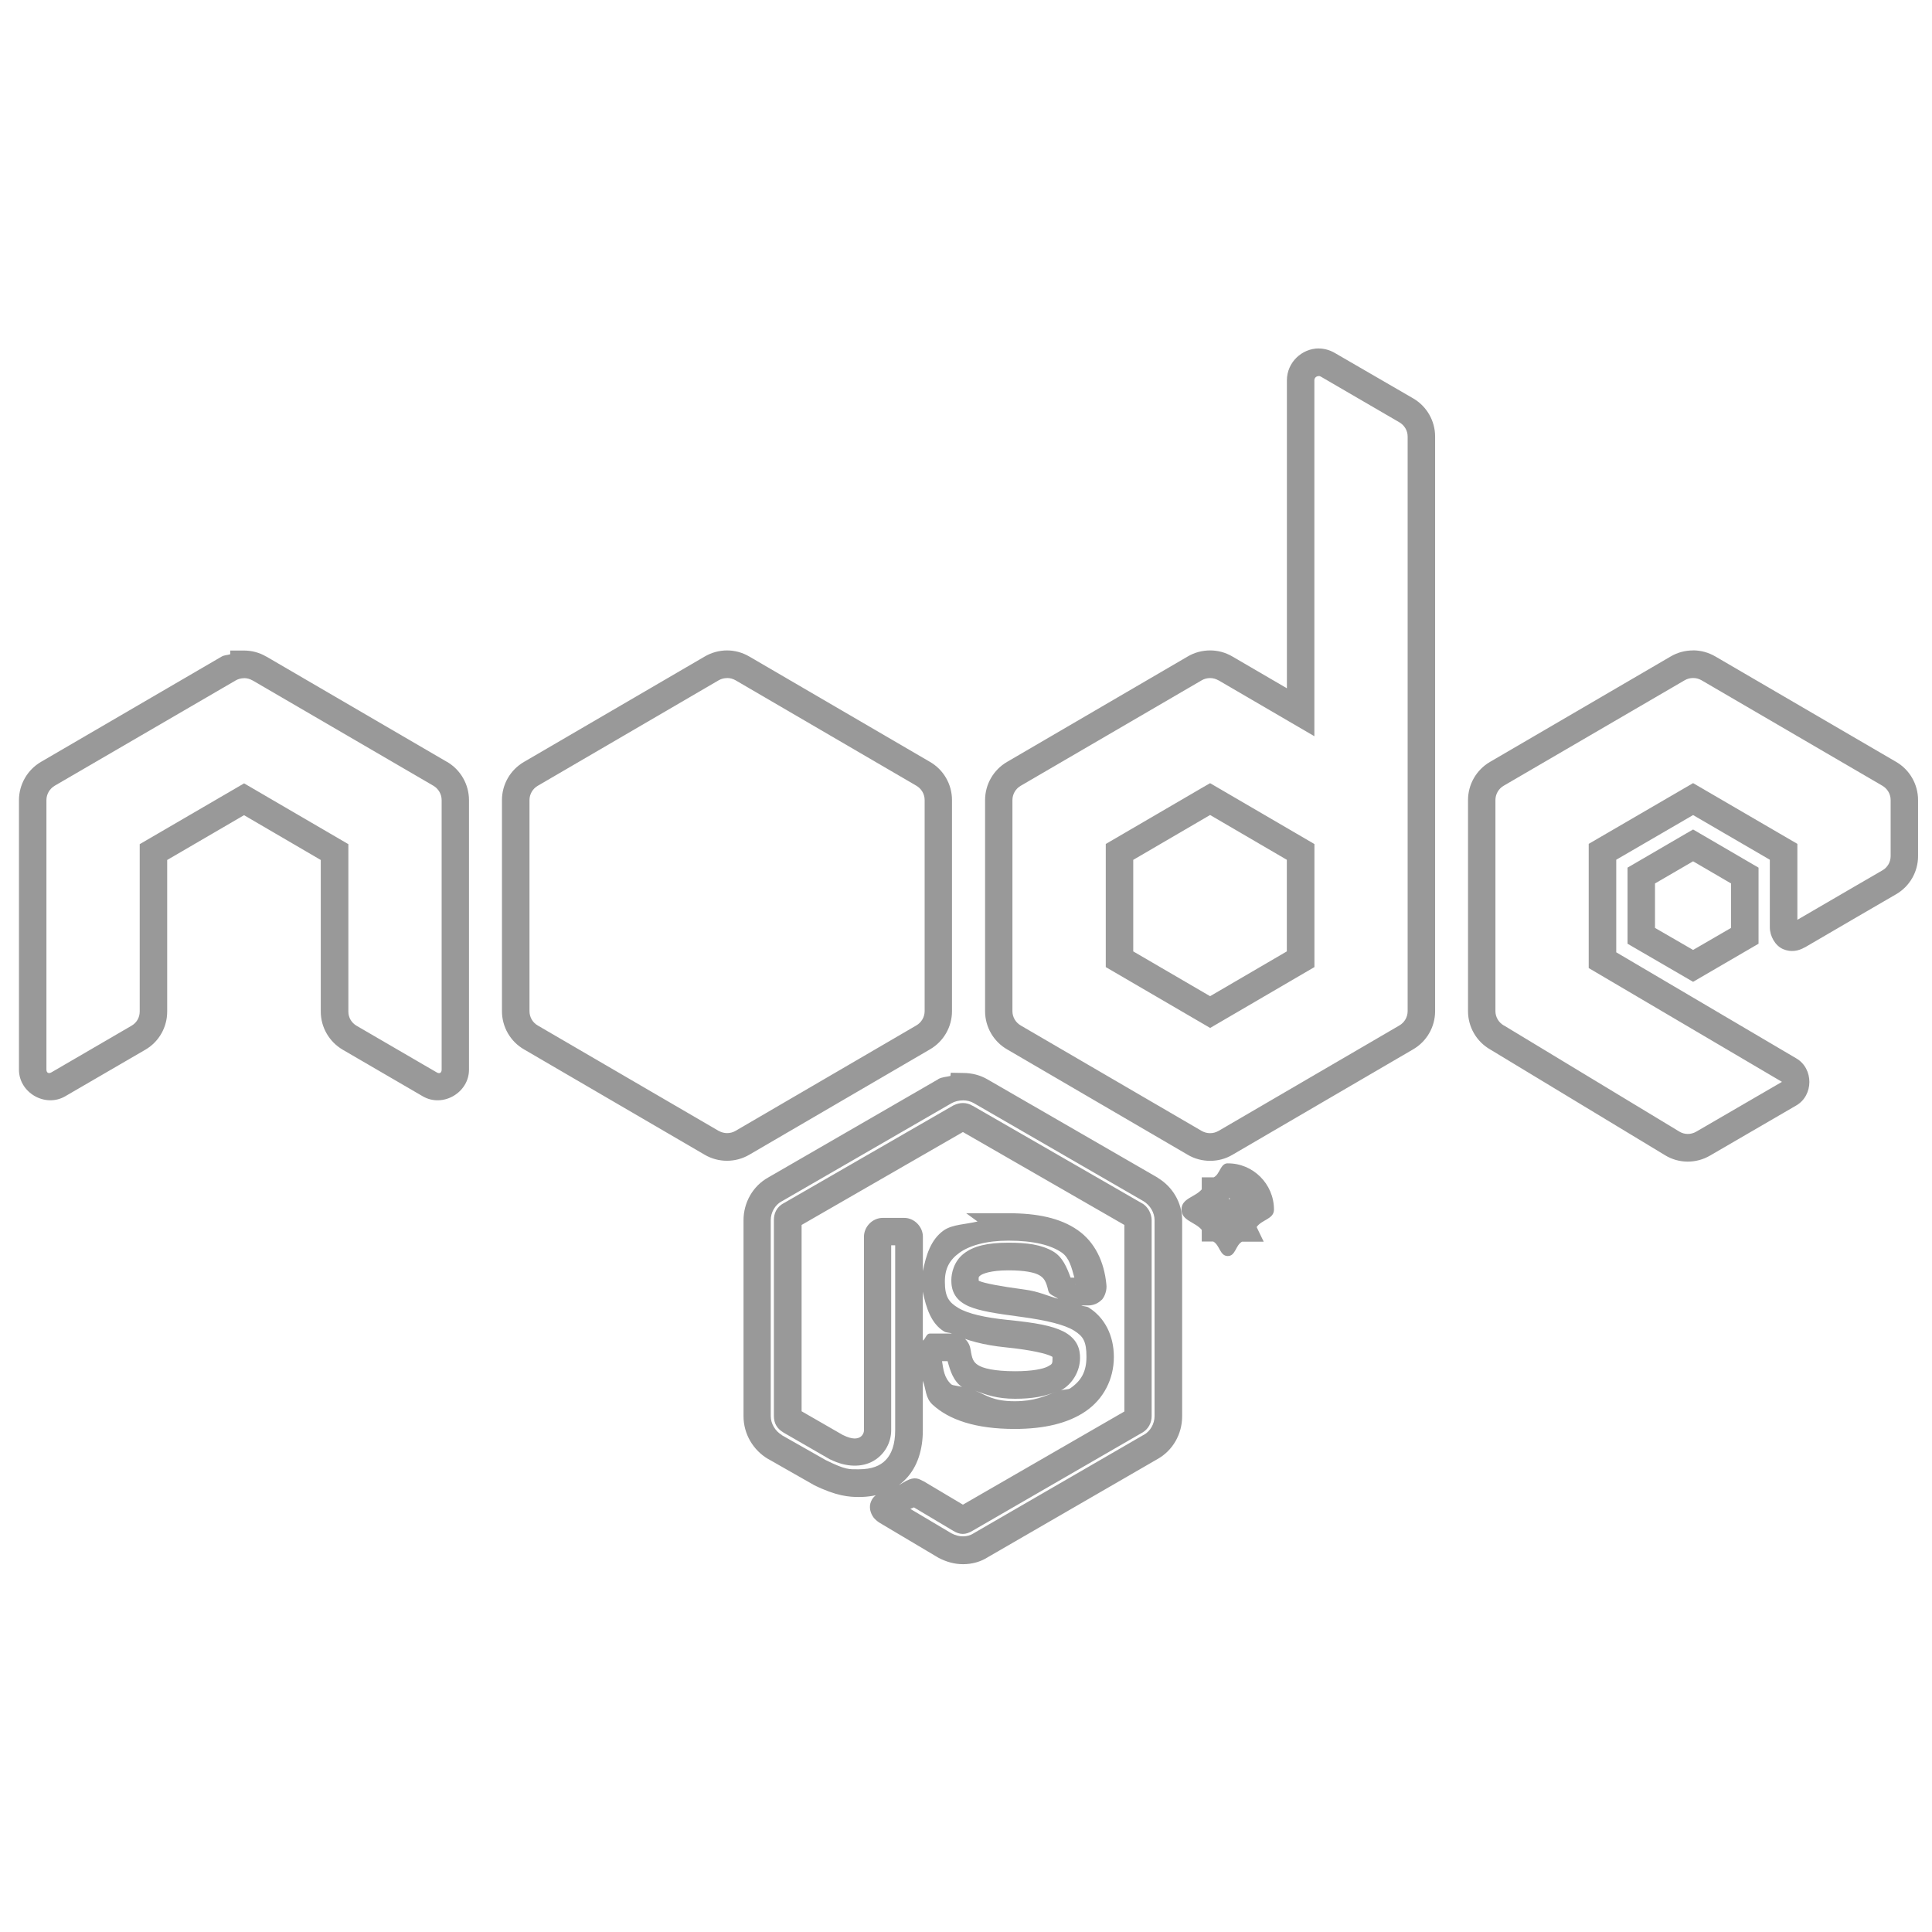 <?xml version="1.0" encoding="UTF-8" standalone="no"?>
<!-- Uploaded to: SVG Repo, www.svgrepo.com, Generator: SVG Repo Mixer Tools -->

<svg
   fill="#ffffff"
   width="800px"
   height="800px"
   viewBox="0 0 32 32"
   version="1.1"
   id="svg4"
   sodipodi:docname="node-gradient.svg"
   xmlns:inkscape="http://www.inkscape.org/namespaces/inkscape"
   xmlns:sodipodi="http://sodipodi.sourceforge.net/DTD/sodipodi-0.dtd"
   xmlns="http://www.w3.org/2000/svg"
   xmlns:svg="http://www.w3.org/2000/svg">
  <sodipodi:namedview
     id="namedview13"
     pagecolor="#505050"
     bordercolor="#eeeeee"
     borderopacity="1"
     inkscape:showpageshadow="0"
     inkscape:pageopacity="0"
     inkscape:pagecheckerboard="0"
     inkscape:deskcolor="#505050"
     showgrid="false" />
  <defs
     id="defs8">
    <meshgradient
       id="meshgradient973"
       gradientUnits="userSpaceOnUse"
       x="0.542"
       y="6">
      <meshrow
         id="meshrow975">
        <meshpatch
           id="meshpatch977">
          <stop
             path="c 10.333,0  20.667,0  31,0"
             style="stop-color:#000000;stop-opacity:1"
             id="stop979" />
          <stop
             path="c 0,6.559  0,13.118  0,19.678"
             style="stop-color:#ffffff;stop-opacity:1"
             id="stop981" />
          <stop
             path="c -10.333,0  -20.667,0  -31,0"
             style="stop-color:#000000;stop-opacity:1"
             id="stop983" />
          <stop
             path="c 0,-6.559  0,-13.118  0,-19.678"
             style="stop-color:#ffffff;stop-opacity:1"
             id="stop985" />
        </meshpatch>
      </meshrow>
    </meshgradient>
  </defs>
  <g
     id="path2">
    <path
       style="color:#000000;fill:url(#meshgradient973);stroke-width:0.456;-inkscape-stroke:none"
       d="m 21.843,6 c -0.157,0 -0.301,0.126 -0.301,0.301 v 5.496 l -1.246,-0.727 c -0.078,-0.046 -0.166,-0.068 -0.254,-0.068 -0.088,0 -0.176,0.022 -0.254,0.068 l -2.994,1.746 c -0.156,0.09 -0.252,0.257 -0.252,0.436 v 3.496 c 0,0.18 0.096,0.346 0.252,0.436 l 2.994,1.746 c 0.078,0.046 0.166,0.068 0.254,0.068 0.088,0 0.176,-0.022 0.254,-0.068 l 2.994,-1.746 c 0.156,-0.09 0.252,-0.257 0.252,-0.436 V 15 13.252 7.23 c 0,-0.178 -0.095,-0.342 -0.248,-0.432 L 21.992,6.041 C 21.943,6.013 21.893,6 21.843,6 Z m -9.801,5.002 c -0.088,0 -0.175,0.023 -0.254,0.068 l -2.994,1.746 c -0.156,0.09 -0.252,0.257 -0.252,0.436 v 3.496 c 0,0.18 0.096,0.346 0.252,0.436 l 2.994,1.746 c 0.157,0.091 0.351,0.091 0.508,0 l 2.994,-1.746 c 0.156,-0.09 0.252,-0.257 0.252,-0.436 v -3.496 c 0,-0.18 -0.096,-0.346 -0.252,-0.436 l -2.994,-1.746 c -0.079,-0.045 -0.166,-0.068 -0.254,-0.068 z m 16,0 c -0.088,0 -0.176,0.022 -0.254,0.068 l -2.994,1.746 c -0.156,0.09 -0.252,0.257 -0.252,0.436 v 3.496 c 0,0.18 0.096,0.346 0.252,0.436 l 2.904,1.756 c 0.156,0.095 0.352,0.096 0.51,0.004 l 1.428,-0.83 c 0.148,-0.085 0.149,-0.3 0,-0.387 l -3.094,-1.822 V 14.109 l 1.5,-0.873 1.5,0.873 v 1.25 c 0,0.167 0.14,0.193 0.234,0.137 0.378,-0.222 1.518,-0.883 1.518,-0.883 0.153,-0.089 0.248,-0.254 0.248,-0.432 v -0.93 c 0,-0.18 -0.096,-0.346 -0.252,-0.436 l -2.994,-1.746 c -0.079,-0.046 -0.166,-0.068 -0.254,-0.068 z m -24,0.002 c -0.088,0 -0.176,0.022 -0.254,0.068 l -2.994,1.744 c -0.156,0.091 -0.252,0.258 -0.252,0.438 v 4.463 c 0,0.218 0.236,0.353 0.424,0.244 L 2.294,17.188 c 0.153,-0.09 0.248,-0.254 0.248,-0.432 v -2.643 l 1.5,-0.875 1.5,0.875 v 2.643 c 0,0.178 0.095,0.342 0.248,0.432 l 1.328,0.773 c 0.188,0.11 0.424,-0.026 0.424,-0.244 v -4.463 c 0,-0.18 -0.096,-0.346 -0.252,-0.438 l -2.994,-1.744 c -0.078,-0.046 -0.166,-0.068 -0.254,-0.068 z m 16,2.232 1.5,0.875 V 15 15.889 l -1.5,0.875 -1.5,-0.875 v -1.777 z m 8,0.768 -0.857,0.5 V 15.502 L 28.042,16 28.9,15.502 v -0.998 z m -12.094,3.994 c -0.103,0 -0.207,0.025 -0.297,0.076 l -2.812,1.625 c -0.185,0.102 -0.297,0.303 -0.297,0.512 v 3.246 c 0,0.209 0.117,0.406 0.297,0.512 l 0.74,0.422 c 0.355,0.175 0.485,0.176 0.646,0.176 0.53,0 0.832,-0.317 0.832,-0.877 v -3.207 c 0,-0.049 -0.038,-0.084 -0.082,-0.084 h -0.355 c -0.049,0 -0.084,0.04 -0.084,0.084 v 3.207 c 0,0.243 -0.257,0.492 -0.676,0.283 l -0.77,-0.443 c -0.025,-0.015 -0.043,-0.045 -0.043,-0.074 v -3.246 c 0,-0.029 0.014,-0.063 0.043,-0.078 l 2.812,-1.621 c 0.03,-0.015 0.064,-0.015 0.088,0 l 2.814,1.621 c 0.029,0.015 0.043,0.044 0.043,0.078 v 3.246 c 0,0.034 -0.019,0.063 -0.043,0.078 l -2.814,1.627 c -0.025,0.015 -0.064,0.015 -0.088,0 l -0.719,-0.428 c -0.019,-0.01 -0.049,-0.016 -0.068,-0.006 -0.199,0.117 -0.239,0.132 -0.424,0.195 -0.049,0.015 -0.116,0.045 0.025,0.123 l 0.934,0.555 c 0.093,0.049 0.195,0.078 0.297,0.078 0.107,0 0.211,-0.029 0.293,-0.082 l 2.812,-1.627 c 0.185,-0.102 0.297,-0.303 0.297,-0.512 v -3.246 c 0,-0.209 -0.117,-0.405 -0.297,-0.512 l -2.812,-1.625 c -0.087,-0.051 -0.19,-0.076 -0.293,-0.076 z m 4.387,1.498 c -0.287,0 -0.539,0.232 -0.539,0.539 0,0.297 0.242,0.541 0.539,0.541 0.297,0 0.539,-0.244 0.539,-0.541 0,-0.307 -0.247,-0.544 -0.539,-0.539 z m -0.006,0.086 c 0.254,0 0.459,0.2 0.459,0.453 0,0.248 -0.206,0.453 -0.459,0.459 -0.249,0 -0.451,-0.206 -0.451,-0.459 0,-0.253 0.203,-0.453 0.451,-0.453 z m -0.197,0.146 v 0.607 h 0.115 V 20.094 h 0.107 c 0.044,0 0.054,0.019 0.064,0.053 0,0.005 0.018,0.162 0.023,0.191 h 0.125 c -0.014,-0.029 -0.024,-0.112 -0.029,-0.162 -0.014,-0.078 -0.019,-0.132 -0.102,-0.137 0.044,-0.015 0.117,-0.038 0.117,-0.15 0,-0.161 -0.14,-0.16 -0.213,-0.16 z m 0.115,0.098 h 0.098 c 0.03,0 0.088,-9.69e-4 0.088,0.082 0,0.034 -0.015,0.089 -0.094,0.088 h -0.092 z m -3.545,0.496 c -0.803,0 -1.279,0.342 -1.279,0.906 0,0.618 0.477,0.783 1.246,0.861 0.92,0.092 0.992,0.224 0.992,0.404 0,0.316 -0.254,0.447 -0.848,0.447 -0.745,0 -0.909,-0.185 -0.963,-0.555 -0.005,-0.039 -0.04,-0.068 -0.084,-0.068 h -0.365 c -0.044,0 -0.082,0.035 -0.082,0.084 0,0.472 0.257,1.037 1.488,1.037 0.903,-0.001 1.414,-0.351 1.414,-0.965 0,-0.608 -0.409,-0.77 -1.275,-0.887 -0.876,-0.117 -0.963,-0.176 -0.963,-0.381 0,-0.17 0.072,-0.393 0.719,-0.393 0.579,0 0.795,0.127 0.883,0.516 0.01,0.039 0.037,0.062 0.076,0.062 h 0.365 c 0.024,0 0.045,-0.009 0.059,-0.023 0.015,-0.019 0.025,-0.038 0.02,-0.062 -0.058,-0.672 -0.501,-0.984 -1.402,-0.984 z"
       id="path948" />
    <path
       style="fill:#999999;color:#000000;"
       d="m 21.844,5.771 c -0.279,0 -0.529,0.229 -0.529,0.529 v 5.1 l -0.904,-0.527 c -0.114,-0.067 -0.241,-0.1 -0.367,-0.1 -0.127,0 -0.256,0.032 -0.371,0.1 l -2.992,1.746 c -0.226,0.131 -0.365,0.372 -0.365,0.633 v 3.496 c 0,0.261 0.139,0.503 0.365,0.633 l 2.992,1.746 c 0.115,0.068 0.244,0.1 0.371,0.1 0.127,0 0.254,-0.032 0.369,-0.1 l 2.992,-1.746 c 0.226,-0.131 0.365,-0.372 0.365,-0.633 V 15 13.252 7.23 c 0,-0.259 -0.138,-0.499 -0.359,-0.629 L 22.105,5.844 c -0.08,-0.046 -0.172,-0.072 -0.262,-0.072 z m 0,0.457 c 0.01,0 0.017,8.972e-4 0.033,0.01 l 1.303,0.758 c 0.084,0.05 0.135,0.138 0.135,0.234 V 13.252 15 16.748 c 0,0.098 -0.053,0.189 -0.139,0.238 l -2.994,1.746 h -0.002 c -0.041,0.024 -0.087,0.037 -0.137,0.037 -0.049,0 -0.097,-0.013 -0.139,-0.037 l -2.996,-1.746 c -0.086,-0.05 -0.139,-0.139 -0.139,-0.238 v -3.496 c 0,-0.098 0.053,-0.189 0.139,-0.238 l 2.996,-1.746 c 0.041,-0.024 0.089,-0.037 0.139,-0.037 0.049,0 0.095,0.013 0.137,0.037 h 0.002 l 1.588,0.926 V 6.301 c 0,-0.05 0.039,-0.072 0.074,-0.072 z m -9.801,4.545 c -0.127,0 -0.256,0.034 -0.369,0.1 L 8.68,12.619 C 8.453,12.75 8.314,12.991 8.314,13.252 v 3.496 c 0,0.261 0.139,0.503 0.365,0.633 l 2.994,1.746 c 0.227,0.132 0.509,0.132 0.736,0 l 2.994,-1.746 c 0.226,-0.131 0.365,-0.372 0.365,-0.633 v -3.496 c 0,-0.261 -0.139,-0.503 -0.365,-0.633 l -2.994,-1.746 c -0.114,-0.066 -0.24,-0.1 -0.367,-0.1 z m 16,0 c -0.127,0 -0.256,0.032 -0.371,0.1 l -2.992,1.746 c -0.226,0.131 -0.365,0.372 -0.365,0.633 v 3.496 c 0,0.261 0.139,0.503 0.365,0.633 l 2.9,1.754 c 0.228,0.139 0.513,0.139 0.742,0.006 L 29.75,18.311 c 0.291,-0.167 0.292,-0.612 0.002,-0.781 L 26.77,15.773 V 14.24 L 28.043,13.5 l 1.271,0.74 v 1.119 c 0,0.147 0.089,0.305 0.219,0.361 0.129,0.056 0.256,0.032 0.359,-0.029 v 0.002 c 0.376,-0.221 1.516,-0.883 1.516,-0.883 0.223,-0.13 0.361,-0.37 0.361,-0.629 v -0.93 c 0,-0.261 -0.139,-0.503 -0.365,-0.633 l -2.994,-1.746 c -0.114,-0.066 -0.241,-0.1 -0.367,-0.1 z m -24.229,0.002 v 0.061 c -0.047,0.016 -0.098,0.013 -0.143,0.039 l -2.992,1.744 c -0.225,0.131 -0.365,0.374 -0.365,0.635 v 4.463 c -1e-8,0.382 0.435,0.633 0.766,0.441 l 1.33,-0.773 c 0.222,-0.13 0.359,-0.37 0.359,-0.629 v -2.512 l 1.273,-0.742 1.271,0.742 v 2.512 c 0,0.259 0.14,0.499 0.361,0.629 l 1.328,0.773 c 0.331,0.193 0.766,-0.059 0.766,-0.441 v -4.463 c 0,-0.261 -0.138,-0.503 -0.363,-0.635 h -0.002 L 4.412,10.875 h -0.002 C 4.296,10.808 4.169,10.775 4.043,10.775 Z m 8.229,0.455 c 0.048,0 0.095,0.012 0.139,0.037 l 2.994,1.746 c 0.086,0.05 0.139,0.139 0.139,0.238 v 3.496 c 0,0.098 -0.053,0.189 -0.139,0.238 l -2.994,1.746 c -0.086,0.05 -0.191,0.049 -0.277,0 h -0.002 L 8.908,16.986 C 8.822,16.937 8.77,16.847 8.77,16.748 v -3.496 c 0,-0.098 0.053,-0.189 0.139,-0.238 l 2.994,-1.746 c 0.043,-0.025 0.092,-0.037 0.141,-0.037 z m 16,0 c 0.049,0 0.095,0.012 0.139,0.037 l 2.994,1.746 c 0.086,0.05 0.139,0.139 0.139,0.238 v 0.93 c 0,0.097 -0.052,0.186 -0.135,0.234 0,0 -0.966,0.56 -1.41,0.82 v -1.258 l -1.727,-1.006 -1.729,1.006 v 2.057 l 3.201,1.885 -1.422,0.826 c -0.087,0.05 -0.193,0.049 -0.277,-0.002 l -2.906,-1.758 h -0.002 c -0.086,-0.05 -0.139,-0.139 -0.139,-0.238 v -3.496 c 0,-0.098 0.053,-0.189 0.139,-0.238 l 2.996,-1.746 c 0.041,-0.024 0.089,-0.037 0.139,-0.037 z m -24,0.002 c 0.049,0 0.095,0.013 0.137,0.037 h 0.002 l 2.994,1.744 c 0.087,0.051 0.139,0.141 0.139,0.24 v 4.463 c 0,0.054 -0.035,0.073 -0.08,0.047 L 5.906,16.99 C 5.822,16.941 5.77,16.853 5.77,16.756 V 13.982 L 4.043,12.975 2.314,13.982 v 2.773 c 0,0.097 -0.05,0.185 -0.135,0.234 l -1.328,0.773 c -0.046,0.026 -0.082,0.007 -0.082,-0.047 v -4.463 c 0,-0.099 0.054,-0.19 0.141,-0.24 L 3.904,11.27 c 0.041,-0.024 0.089,-0.037 0.139,-0.037 z m 16,1.74 -0.115,0.066 -1.613,0.941 v 2.039 l 1.729,1.008 1.727,-1.008 V 15 13.98 Z m 0,0.527 1.271,0.742 V 15 15.758 L 20.043,16.5 18.77,15.758 v -1.516 z m 8,0.24 -0.115,0.066 -0.971,0.566 v 1.26 l 1.086,0.631 1.084,-0.631 v -1.26 z m 0,0.527 0.629,0.367 v 0.736 l -0.629,0.365 -0.631,-0.365 v -0.736 z m -12.295,3.502 -0.006,0.053 c -0.068,0.017 -0.14,0.017 -0.203,0.053 v 0.002 L 12.729,19.5 c -0.262,0.144 -0.414,0.421 -0.414,0.711 v 3.246 c 0,0.294 0.159,0.562 0.408,0.709 h 0.002 l 0.748,0.426 0.006,0.004 c 0.375,0.185 0.586,0.199 0.748,0.199 0.31,0 0.589,-0.1 0.779,-0.301 0.191,-0.201 0.279,-0.484 0.279,-0.805 v -0.818 c 0.056,0.136 0.037,0.28 0.162,0.395 0.274,0.251 0.711,0.402 1.361,0.402 0.481,-5.33e-4 0.879,-0.091 1.174,-0.293 0.295,-0.202 0.467,-0.53 0.467,-0.9 0,-0.355 -0.152,-0.654 -0.42,-0.82 -0.03,-0.019 -0.087,-0.017 -0.119,-0.033 h 0.117 c 0.084,0 0.162,-0.035 0.219,-0.092 l 0.01,-0.008 0.008,-0.012 c 0.031,-0.039 0.074,-0.138 0.061,-0.236 -0.036,-0.375 -0.189,-0.699 -0.473,-0.898 -0.288,-0.202 -0.672,-0.281 -1.148,-0.281 h -0.701 l 0.188,0.137 c -0.19,0.047 -0.418,0.047 -0.561,0.148 -0.216,0.154 -0.292,0.414 -0.344,0.674 v -0.57 c 0,-0.167 -0.144,-0.312 -0.309,-0.312 h -0.355 c -0.173,0 -0.312,0.148 -0.312,0.312 v 3.207 c 0,0.041 -0.024,0.089 -0.066,0.113 -0.042,0.024 -0.119,0.045 -0.277,-0.033 h -0.002 l -0.688,-0.396 v -3.086 l 2.672,-1.539 2.674,1.539 v 3.09 l -2.674,1.543 -0.65,-0.387 -0.006,-0.002 c -0.075,-0.04 -0.141,-0.079 -0.281,-0.006 l -0.004,0.002 -0.004,0.002 c -0.195,0.115 -0.199,0.115 -0.383,0.178 -0.018,0.006 -0.041,0.013 -0.074,0.031 -0.037,0.021 -0.103,0.06 -0.131,0.162 -0.027,0.102 0.025,0.203 0.066,0.248 0.04,0.043 0.076,0.067 0.121,0.092 l 0.004,0.002 c 8.09e-4,4.5e-4 0.001,0.002 0.002,0.002 l 0.934,0.555 0.004,0.002 c 0.121,0.064 0.259,0.105 0.404,0.105 0.148,0 0.292,-0.039 0.416,-0.119 l 2.799,-1.619 c 0.262,-0.144 0.414,-0.421 0.414,-0.711 v -3.246 c 0,-0.294 -0.16,-0.56 -0.408,-0.707 v -0.002 l -2.814,-1.625 c -0.126,-0.074 -0.266,-0.107 -0.406,-0.107 z m 0.201,0.457 c 0.066,0 0.129,0.017 0.178,0.045 l 2.812,1.625 c 0.111,0.067 0.184,0.191 0.184,0.314 v 3.246 c 0,0.128 -0.071,0.253 -0.18,0.312 h -0.002 l -2.818,1.631 -0.006,0.004 c -0.04,0.026 -0.102,0.045 -0.168,0.045 -0.059,0 -0.126,-0.016 -0.191,-0.051 l -0.68,-0.404 c 0.018,-0.009 0.039,-0.014 0.059,-0.025 l 0.646,0.385 c 0.118,0.074 0.212,0.071 0.326,0.002 l 2.814,-1.627 0.004,-0.002 c 0.091,-0.057 0.148,-0.153 0.148,-0.271 v -3.246 c 0,-0.096 -0.057,-0.225 -0.166,-0.281 l -2.797,-1.611 c -6.6e-4,-4.13e-4 -0.001,4.07e-4 -0.002,0 -0.105,-0.065 -0.22,-0.055 -0.311,-0.01 l -0.006,0.002 -2.809,1.619 c -0.128,0.066 -0.166,0.179 -0.166,0.281 v 3.246 c -1e-6,0.123 0.055,0.21 0.154,0.27 l 0.002,0.002 0.775,0.447 0.008,0.002 c 0.259,0.129 0.519,0.132 0.709,0.023 0.19,-0.109 0.295,-0.308 0.295,-0.51 v -3.062 h 0.066 v 3.062 c 0,0.239 -0.061,0.394 -0.154,0.492 -0.093,0.098 -0.23,0.156 -0.449,0.156 -0.16,0 -0.212,0.013 -0.547,-0.152 l -0.729,-0.414 h 0.004 c -0.111,-0.065 -0.186,-0.19 -0.186,-0.314 v -3.246 c 0,-0.128 0.071,-0.253 0.18,-0.312 h 0.002 l 2.812,-1.625 c 0.052,-0.03 0.12,-0.047 0.186,-0.047 z m 4.385,1.043 C 20.211,19.27 20.209,19.446 20.104,19.5 h -0.199 v 0.199 c -0.111,0.132 -0.336,0.147 -0.336,0.336 0,0.184 0.226,0.203 0.336,0.336 v 0.193 h 0.191 c 0.109,0.06 0.108,0.24 0.24,0.24 0.13,0 0.128,-0.18 0.236,-0.238 h 0.359 l -0.117,-0.242 c 0.083,-0.123 0.287,-0.131 0.287,-0.289 0,-0.428 -0.351,-0.771 -0.768,-0.766 z m 0.025,0.57 c 0.004,7.08e-4 0.004,0.005 0.008,0.006 l 0.002,0.025 c -0.003,-1.32e-4 -0.007,-0.004 -0.01,-0.004 z m -3.656,0.711 c 0.424,0 0.711,0.077 0.885,0.199 0.125,0.088 0.162,0.252 0.207,0.414 h -0.062 c -0.063,-0.171 -0.133,-0.342 -0.289,-0.434 -0.198,-0.115 -0.434,-0.145 -0.74,-0.145 -0.35,0 -0.58,0.055 -0.742,0.182 -0.162,0.126 -0.205,0.322 -0.205,0.439 0,0.067 0.007,0.159 0.061,0.248 0.054,0.089 0.141,0.147 0.232,0.186 0.183,0.077 0.425,0.115 0.867,0.174 0.424,0.057 0.719,0.131 0.873,0.227 0.154,0.096 0.205,0.181 0.205,0.434 0,0.244 -0.084,0.396 -0.27,0.523 -0.032,0.022 -0.117,0.016 -0.156,0.035 0.195,-0.105 0.32,-0.322 0.32,-0.539 0,-0.06 -0.006,-0.147 -0.053,-0.234 -0.047,-0.087 -0.128,-0.157 -0.223,-0.205 -0.189,-0.095 -0.452,-0.144 -0.922,-0.191 -0.373,-0.038 -0.657,-0.102 -0.816,-0.197 -0.16,-0.095 -0.225,-0.187 -0.225,-0.438 0,-0.218 0.078,-0.36 0.244,-0.479 0.166,-0.118 0.439,-0.199 0.809,-0.199 z m 0,0.492 c 0.273,0 0.433,0.035 0.51,0.08 0.077,0.045 0.114,0.097 0.15,0.258 v 0.002 l 0.002,0.004 c 0.016,0.062 0.101,0.082 0.162,0.127 -0.18,-0.048 -0.32,-0.121 -0.551,-0.152 -0.434,-0.058 -0.672,-0.107 -0.752,-0.141 -0.04,-0.017 -0.028,-0.018 -0.018,-0.002 0.01,0.017 0.004,0.023 0.004,-0.012 0,-0.053 -0.006,-0.053 0.029,-0.08 0.035,-0.027 0.166,-0.084 0.463,-0.084 z m 1.1,0.227 c 4.1e-4,0.001 0.004,0.003 0.004,0.004 l 0.002,0.006 c -8.92e-4,-0.004 -0.005,-0.006 -0.006,-0.01 z m -2.518,0.127 c 0.054,0.269 0.139,0.531 0.355,0.66 0.034,0.02 0.091,0.016 0.127,0.033 0.252,0.119 0.533,0.191 0.879,0.227 0.45,0.045 0.685,0.108 0.762,0.146 0.038,0.019 0.032,0.023 0.027,0.014 -0.005,-0.009 -0.002,-0.012 -0.002,0.018 0,0.097 -0.003,0.1 -0.08,0.141 -0.078,0.041 -0.259,0.078 -0.539,0.078 -0.354,0 -0.539,-0.052 -0.615,-0.102 -0.076,-0.05 -0.1,-0.1 -0.123,-0.258 v 0.004 c -0.02,-0.158 -0.163,-0.268 -0.309,-0.268 h -0.365 c -0.062,0 -0.067,0.083 -0.117,0.117 z m 0.318,1.15 h 0.092 c 0.044,0.16 0.093,0.326 0.242,0.432 -0.037,-0.024 -0.154,-0.023 -0.182,-0.049 -0.118,-0.108 -0.13,-0.247 -0.152,-0.383 z m 0.551,0.488 c 0.182,0.071 0.362,0.135 0.66,0.135 0.284,0 0.493,-0.038 0.68,-0.119 -0.185,0.077 -0.37,0.16 -0.686,0.16 -0.361,0 -0.473,-0.101 -0.654,-0.176 z"
       id="path950" />
  </g>
  <script
     id="mesh_polyfill"
     type="text/javascript">
!function(){const t=&quot;http://www.w3.org/2000/svg&quot;,e=&quot;http://www.w3.org/1999/xlink&quot;,s=&quot;http://www.w3.org/1999/xhtml&quot;,r=2;if(document.createElementNS(t,&quot;meshgradient&quot;).x)return;const n=(t,e,s,r)=&gt;{let n=new x(.5*(e.x+s.x),.5*(e.y+s.y)),o=new x(.5*(t.x+e.x),.5*(t.y+e.y)),i=new x(.5*(s.x+r.x),.5*(s.y+r.y)),a=new x(.5*(n.x+o.x),.5*(n.y+o.y)),h=new x(.5*(n.x+i.x),.5*(n.y+i.y)),l=new x(.5*(a.x+h.x),.5*(a.y+h.y));return[[t,o,a,l],[l,h,i,r]]},o=t=&gt;{let e=t[0].distSquared(t[1]),s=t[2].distSquared(t[3]),r=.25*t[0].distSquared(t[2]),n=.25*t[1].distSquared(t[3]),o=e&gt;s?e:s,i=r&gt;n?r:n;return 18*(o&gt;i?o:i)},i=(t,e)=&gt;Math.sqrt(t.distSquared(e)),a=(t,e)=&gt;t.scale(2/3).add(e.scale(1/3)),h=t=&gt;{let e,s,r,n,o,i,a,h=new g;return t.match(/(\w+\(\s*[^)]+\))+/g).forEach(t=&gt;{let l=t.match(/[\w.-]+/g),d=l.shift();switch(d){case&quot;translate&quot;:2===l.length?e=new g(1,0,0,1,l[0],l[1]):(console.error(&quot;mesh.js: translate does not have 2 arguments!&quot;),e=new g(1,0,0,1,0,0)),h=h.append(e);break;case&quot;scale&quot;:1===l.length?s=new g(l[0],0,0,l[0],0,0):2===l.length?s=new g(l[0],0,0,l[1],0,0):(console.error(&quot;mesh.js: scale does not have 1 or 2 arguments!&quot;),s=new g(1,0,0,1,0,0)),h=h.append(s);break;case&quot;rotate&quot;:if(3===l.length&amp;&amp;(e=new g(1,0,0,1,l[1],l[2]),h=h.append(e)),l[0]){r=l[0]*Math.PI/180;let t=Math.cos(r),e=Math.sin(r);Math.abs(t)&lt;1e-16&amp;&amp;(t=0),Math.abs(e)&lt;1e-16&amp;&amp;(e=0),a=new g(t,e,-e,t,0,0),h=h.append(a)}else console.error(&quot;math.js: No argument to rotate transform!&quot;);3===l.length&amp;&amp;(e=new g(1,0,0,1,-l[1],-l[2]),h=h.append(e));break;case&quot;skewX&quot;:l[0]?(r=l[0]*Math.PI/180,n=Math.tan(r),o=new g(1,0,n,1,0,0),h=h.append(o)):console.error(&quot;math.js: No argument to skewX transform!&quot;);break;case&quot;skewY&quot;:l[0]?(r=l[0]*Math.PI/180,n=Math.tan(r),i=new g(1,n,0,1,0,0),h=h.append(i)):console.error(&quot;math.js: No argument to skewY transform!&quot;);break;case&quot;matrix&quot;:6===l.length?h=h.append(new g(...l)):console.error(&quot;math.js: Incorrect number of arguments for matrix!&quot;);break;default:console.error(&quot;mesh.js: Unhandled transform type: &quot;+d)}}),h},l=t=&gt;{let e=[],s=t.split(/[ ,]+/);for(let t=0,r=s.length-1;t&lt;r;t+=2)e.push(new x(parseFloat(s[t]),parseFloat(s[t+1])));return e},d=(t,e)=&gt;{for(let s in e)t.setAttribute(s,e[s])},c=(t,e,s,r,n)=&gt;{let o,i,a=[0,0,0,0];for(let h=0;h&lt;3;++h)e[h]&lt;t[h]&amp;&amp;e[h]&lt;s[h]||t[h]&lt;e[h]&amp;&amp;s[h]&lt;e[h]?a[h]=0:(a[h]=.5*((e[h]-t[h])/r+(s[h]-e[h])/n),o=Math.abs(3*(e[h]-t[h])/r),i=Math.abs(3*(s[h]-e[h])/n),a[h]&gt;o?a[h]=o:a[h]&gt;i&amp;&amp;(a[h]=i));return a},u=[[1,0,0,0,0,0,0,0,0,0,0,0,0,0,0,0],[0,0,0,0,1,0,0,0,0,0,0,0,0,0,0,0],[-3,3,0,0,-2,-1,0,0,0,0,0,0,0,0,0,0],[2,-2,0,0,1,1,0,0,0,0,0,0,0,0,0,0],[0,0,0,0,0,0,0,0,1,0,0,0,0,0,0,0],[0,0,0,0,0,0,0,0,0,0,0,0,1,0,0,0],[0,0,0,0,0,0,0,0,-3,3,0,0,-2,-1,0,0],[0,0,0,0,0,0,0,0,2,-2,0,0,1,1,0,0],[-3,0,3,0,0,0,0,0,-2,0,-1,0,0,0,0,0],[0,0,0,0,-3,0,3,0,0,0,0,0,-2,0,-1,0],[9,-9,-9,9,6,3,-6,-3,6,-6,3,-3,4,2,2,1],[-6,6,6,-6,-3,-3,3,3,-4,4,-2,2,-2,-2,-1,-1],[2,0,-2,0,0,0,0,0,1,0,1,0,0,0,0,0],[0,0,0,0,2,0,-2,0,0,0,0,0,1,0,1,0],[-6,6,6,-6,-4,-2,4,2,-3,3,-3,3,-2,-1,-2,-1],[4,-4,-4,4,2,2,-2,-2,2,-2,2,-2,1,1,1,1]],f=t=&gt;{let e=[];for(let s=0;s&lt;16;++s){e[s]=0;for(let r=0;r&lt;16;++r)e[s]+=u[s][r]*t[r]}return e},p=(t,e,s)=&gt;{const r=e*e,n=s*s,o=e*e*e,i=s*s*s;return t[0]+t[1]*e+t[2]*r+t[3]*o+t[4]*s+t[5]*s*e+t[6]*s*r+t[7]*s*o+t[8]*n+t[9]*n*e+t[10]*n*r+t[11]*n*o+t[12]*i+t[13]*i*e+t[14]*i*r+t[15]*i*o},y=t=&gt;{let e=[],s=[],r=[];for(let s=0;s&lt;4;++s)e[s]=[],e[s][0]=n(t[0][s],t[1][s],t[2][s],t[3][s]),e[s][1]=[],e[s][1].push(...n(...e[s][0][0])),e[s][1].push(...n(...e[s][0][1])),e[s][2]=[],e[s][2].push(...n(...e[s][1][0])),e[s][2].push(...n(...e[s][1][1])),e[s][2].push(...n(...e[s][1][2])),e[s][2].push(...n(...e[s][1][3]));for(let t=0;t&lt;8;++t){s[t]=[];for(let r=0;r&lt;4;++r)s[t][r]=[],s[t][r][0]=n(e[0][2][t][r],e[1][2][t][r],e[2][2][t][r],e[3][2][t][r]),s[t][r][1]=[],s[t][r][1].push(...n(...s[t][r][0][0])),s[t][r][1].push(...n(...s[t][r][0][1])),s[t][r][2]=[],s[t][r][2].push(...n(...s[t][r][1][0])),s[t][r][2].push(...n(...s[t][r][1][1])),s[t][r][2].push(...n(...s[t][r][1][2])),s[t][r][2].push(...n(...s[t][r][1][3]))}for(let t=0;t&lt;8;++t){r[t]=[];for(let e=0;e&lt;8;++e)r[t][e]=[],r[t][e][0]=s[t][0][2][e],r[t][e][1]=s[t][1][2][e],r[t][e][2]=s[t][2][2][e],r[t][e][3]=s[t][3][2][e]}return r};class x{constructor(t,e){this.x=t||0,this.y=e||0}toString(){return`(x=${this.x}, y=${this.y})`}clone(){return new x(this.x,this.y)}add(t){return new x(this.x+t.x,this.y+t.y)}scale(t){return void 0===t.x?new x(this.x*t,this.y*t):new x(this.x*t.x,this.y*t.y)}distSquared(t){let e=this.x-t.x,s=this.y-t.y;return e*e+s*s}transform(t){let e=this.x*t.a+this.y*t.c+t.e,s=this.x*t.b+this.y*t.d+t.f;return new x(e,s)}}class g{constructor(t,e,s,r,n,o){void 0===t?(this.a=1,this.b=0,this.c=0,this.d=1,this.e=0,this.f=0):(this.a=t,this.b=e,this.c=s,this.d=r,this.e=n,this.f=o)}toString(){return`affine: ${this.a} ${this.c} ${this.e} \n       ${this.b} ${this.d} ${this.f}`}append(t){t instanceof g||console.error(&quot;mesh.js: argument to Affine.append is not affine!&quot;);let e=this.a*t.a+this.c*t.b,s=this.b*t.a+this.d*t.b,r=this.a*t.c+this.c*t.d,n=this.b*t.c+this.d*t.d,o=this.a*t.e+this.c*t.f+this.e,i=this.b*t.e+this.d*t.f+this.f;return new g(e,s,r,n,o,i)}}class w{constructor(t,e){this.nodes=t,this.colors=e}paintCurve(t,e){if(o(this.nodes)&gt;r){const s=n(...this.nodes);let r=[[],[]],o=[[],[]];for(let t=0;t&lt;4;++t)r[0][t]=this.colors[0][t],r[1][t]=(this.colors[0][t]+this.colors[1][t])/2,o[0][t]=r[1][t],o[1][t]=this.colors[1][t];let i=new w(s[0],r),a=new w(s[1],o);i.paintCurve(t,e),a.paintCurve(t,e)}else{let s=Math.round(this.nodes[0].x);if(s&gt;=0&amp;&amp;s&lt;e){let r=4*(~~this.nodes[0].y*e+s);t[r]=Math.round(this.colors[0][0]),t[r+1]=Math.round(this.colors[0][1]),t[r+2]=Math.round(this.colors[0][2]),t[r+3]=Math.round(this.colors[0][3])}}}}class m{constructor(t,e){this.nodes=t,this.colors=e}split(){let t=[[],[],[],[]],e=[[],[],[],[]],s=[[[],[]],[[],[]]],r=[[[],[]],[[],[]]];for(let s=0;s&lt;4;++s){const r=n(this.nodes[0][s],this.nodes[1][s],this.nodes[2][s],this.nodes[3][s]);t[0][s]=r[0][0],t[1][s]=r[0][1],t[2][s]=r[0][2],t[3][s]=r[0][3],e[0][s]=r[1][0],e[1][s]=r[1][1],e[2][s]=r[1][2],e[3][s]=r[1][3]}for(let t=0;t&lt;4;++t)s[0][0][t]=this.colors[0][0][t],s[0][1][t]=this.colors[0][1][t],s[1][0][t]=(this.colors[0][0][t]+this.colors[1][0][t])/2,s[1][1][t]=(this.colors[0][1][t]+this.colors[1][1][t])/2,r[0][0][t]=s[1][0][t],r[0][1][t]=s[1][1][t],r[1][0][t]=this.colors[1][0][t],r[1][1][t]=this.colors[1][1][t];return[new m(t,s),new m(e,r)]}paint(t,e){let s,n=!1;for(let t=0;t&lt;4;++t)if((s=o([this.nodes[0][t],this.nodes[1][t],this.nodes[2][t],this.nodes[3][t]]))&gt;r){n=!0;break}if(n){let s=this.split();s[0].paint(t,e),s[1].paint(t,e)}else{new w([...this.nodes[0]],[...this.colors[0]]).paintCurve(t,e)}}}class b{constructor(t){this.readMesh(t),this.type=t.getAttribute(&quot;type&quot;)||&quot;bilinear&quot;}readMesh(t){let e=[[]],s=[[]],r=Number(t.getAttribute(&quot;x&quot;)),n=Number(t.getAttribute(&quot;y&quot;));e[0][0]=new x(r,n);let o=t.children;for(let t=0,r=o.length;t&lt;r;++t){e[3*t+1]=[],e[3*t+2]=[],e[3*t+3]=[],s[t+1]=[];let r=o[t].children;for(let n=0,o=r.length;n&lt;o;++n){let o=r[n].children;for(let r=0,i=o.length;r&lt;i;++r){let i=r;0!==t&amp;&amp;++i;let h,d=o[r].getAttribute(&quot;path&quot;),c=&quot;l&quot;;null!=d&amp;&amp;(c=(h=d.match(/\s*([lLcC])\s*(.*)/))[1]);let u=l(h[2]);switch(c){case&quot;l&quot;:0===i?(e[3*t][3*n+3]=u[0].add(e[3*t][3*n]),e[3*t][3*n+1]=a(e[3*t][3*n],e[3*t][3*n+3]),e[3*t][3*n+2]=a(e[3*t][3*n+3],e[3*t][3*n])):1===i?(e[3*t+3][3*n+3]=u[0].add(e[3*t][3*n+3]),e[3*t+1][3*n+3]=a(e[3*t][3*n+3],e[3*t+3][3*n+3]),e[3*t+2][3*n+3]=a(e[3*t+3][3*n+3],e[3*t][3*n+3])):2===i?(0===n&amp;&amp;(e[3*t+3][3*n+0]=u[0].add(e[3*t+3][3*n+3])),e[3*t+3][3*n+1]=a(e[3*t+3][3*n],e[3*t+3][3*n+3]),e[3*t+3][3*n+2]=a(e[3*t+3][3*n+3],e[3*t+3][3*n])):(e[3*t+1][3*n]=a(e[3*t][3*n],e[3*t+3][3*n]),e[3*t+2][3*n]=a(e[3*t+3][3*n],e[3*t][3*n]));break;case&quot;L&quot;:0===i?(e[3*t][3*n+3]=u[0],e[3*t][3*n+1]=a(e[3*t][3*n],e[3*t][3*n+3]),e[3*t][3*n+2]=a(e[3*t][3*n+3],e[3*t][3*n])):1===i?(e[3*t+3][3*n+3]=u[0],e[3*t+1][3*n+3]=a(e[3*t][3*n+3],e[3*t+3][3*n+3]),e[3*t+2][3*n+3]=a(e[3*t+3][3*n+3],e[3*t][3*n+3])):2===i?(0===n&amp;&amp;(e[3*t+3][3*n+0]=u[0]),e[3*t+3][3*n+1]=a(e[3*t+3][3*n],e[3*t+3][3*n+3]),e[3*t+3][3*n+2]=a(e[3*t+3][3*n+3],e[3*t+3][3*n])):(e[3*t+1][3*n]=a(e[3*t][3*n],e[3*t+3][3*n]),e[3*t+2][3*n]=a(e[3*t+3][3*n],e[3*t][3*n]));break;case&quot;c&quot;:0===i?(e[3*t][3*n+1]=u[0].add(e[3*t][3*n]),e[3*t][3*n+2]=u[1].add(e[3*t][3*n]),e[3*t][3*n+3]=u[2].add(e[3*t][3*n])):1===i?(e[3*t+1][3*n+3]=u[0].add(e[3*t][3*n+3]),e[3*t+2][3*n+3]=u[1].add(e[3*t][3*n+3]),e[3*t+3][3*n+3]=u[2].add(e[3*t][3*n+3])):2===i?(e[3*t+3][3*n+2]=u[0].add(e[3*t+3][3*n+3]),e[3*t+3][3*n+1]=u[1].add(e[3*t+3][3*n+3]),0===n&amp;&amp;(e[3*t+3][3*n+0]=u[2].add(e[3*t+3][3*n+3]))):(e[3*t+2][3*n]=u[0].add(e[3*t+3][3*n]),e[3*t+1][3*n]=u[1].add(e[3*t+3][3*n]));break;case&quot;C&quot;:0===i?(e[3*t][3*n+1]=u[0],e[3*t][3*n+2]=u[1],e[3*t][3*n+3]=u[2]):1===i?(e[3*t+1][3*n+3]=u[0],e[3*t+2][3*n+3]=u[1],e[3*t+3][3*n+3]=u[2]):2===i?(e[3*t+3][3*n+2]=u[0],e[3*t+3][3*n+1]=u[1],0===n&amp;&amp;(e[3*t+3][3*n+0]=u[2])):(e[3*t+2][3*n]=u[0],e[3*t+1][3*n]=u[1]);break;default:console.error(&quot;mesh.js: &quot;+c+&quot; invalid path type.&quot;)}if(0===t&amp;&amp;0===n||r&gt;0){let e=window.getComputedStyle(o[r]).stopColor.match(/^rgb\s*\(\s*(\d+)\s*,\s*(\d+)\s*,\s*(\d+)\s*\)$/i),a=window.getComputedStyle(o[r]).stopOpacity,h=255;a&amp;&amp;(h=Math.floor(255*a)),e&amp;&amp;(0===i?(s[t][n]=[],s[t][n][0]=Math.floor(e[1]),s[t][n][1]=Math.floor(e[2]),s[t][n][2]=Math.floor(e[3]),s[t][n][3]=h):1===i?(s[t][n+1]=[],s[t][n+1][0]=Math.floor(e[1]),s[t][n+1][1]=Math.floor(e[2]),s[t][n+1][2]=Math.floor(e[3]),s[t][n+1][3]=h):2===i?(s[t+1][n+1]=[],s[t+1][n+1][0]=Math.floor(e[1]),s[t+1][n+1][1]=Math.floor(e[2]),s[t+1][n+1][2]=Math.floor(e[3]),s[t+1][n+1][3]=h):3===i&amp;&amp;(s[t+1][n]=[],s[t+1][n][0]=Math.floor(e[1]),s[t+1][n][1]=Math.floor(e[2]),s[t+1][n][2]=Math.floor(e[3]),s[t+1][n][3]=h))}}e[3*t+1][3*n+1]=new x,e[3*t+1][3*n+2]=new x,e[3*t+2][3*n+1]=new x,e[3*t+2][3*n+2]=new x,e[3*t+1][3*n+1].x=(-4*e[3*t][3*n].x+6*(e[3*t][3*n+1].x+e[3*t+1][3*n].x)+-2*(e[3*t][3*n+3].x+e[3*t+3][3*n].x)+3*(e[3*t+3][3*n+1].x+e[3*t+1][3*n+3].x)+-1*e[3*t+3][3*n+3].x)/9,e[3*t+1][3*n+2].x=(-4*e[3*t][3*n+3].x+6*(e[3*t][3*n+2].x+e[3*t+1][3*n+3].x)+-2*(e[3*t][3*n].x+e[3*t+3][3*n+3].x)+3*(e[3*t+3][3*n+2].x+e[3*t+1][3*n].x)+-1*e[3*t+3][3*n].x)/9,e[3*t+2][3*n+1].x=(-4*e[3*t+3][3*n].x+6*(e[3*t+3][3*n+1].x+e[3*t+2][3*n].x)+-2*(e[3*t+3][3*n+3].x+e[3*t][3*n].x)+3*(e[3*t][3*n+1].x+e[3*t+2][3*n+3].x)+-1*e[3*t][3*n+3].x)/9,e[3*t+2][3*n+2].x=(-4*e[3*t+3][3*n+3].x+6*(e[3*t+3][3*n+2].x+e[3*t+2][3*n+3].x)+-2*(e[3*t+3][3*n].x+e[3*t][3*n+3].x)+3*(e[3*t][3*n+2].x+e[3*t+2][3*n].x)+-1*e[3*t][3*n].x)/9,e[3*t+1][3*n+1].y=(-4*e[3*t][3*n].y+6*(e[3*t][3*n+1].y+e[3*t+1][3*n].y)+-2*(e[3*t][3*n+3].y+e[3*t+3][3*n].y)+3*(e[3*t+3][3*n+1].y+e[3*t+1][3*n+3].y)+-1*e[3*t+3][3*n+3].y)/9,e[3*t+1][3*n+2].y=(-4*e[3*t][3*n+3].y+6*(e[3*t][3*n+2].y+e[3*t+1][3*n+3].y)+-2*(e[3*t][3*n].y+e[3*t+3][3*n+3].y)+3*(e[3*t+3][3*n+2].y+e[3*t+1][3*n].y)+-1*e[3*t+3][3*n].y)/9,e[3*t+2][3*n+1].y=(-4*e[3*t+3][3*n].y+6*(e[3*t+3][3*n+1].y+e[3*t+2][3*n].y)+-2*(e[3*t+3][3*n+3].y+e[3*t][3*n].y)+3*(e[3*t][3*n+1].y+e[3*t+2][3*n+3].y)+-1*e[3*t][3*n+3].y)/9,e[3*t+2][3*n+2].y=(-4*e[3*t+3][3*n+3].y+6*(e[3*t+3][3*n+2].y+e[3*t+2][3*n+3].y)+-2*(e[3*t+3][3*n].y+e[3*t][3*n+3].y)+3*(e[3*t][3*n+2].y+e[3*t+2][3*n].y)+-1*e[3*t][3*n].y)/9}}this.nodes=e,this.colors=s}paintMesh(t,e){let s=(this.nodes.length-1)/3,r=(this.nodes[0].length-1)/3;if(&quot;bilinear&quot;===this.type||s&lt;2||r&lt;2){let n;for(let o=0;o&lt;s;++o)for(let s=0;s&lt;r;++s){let r=[];for(let t=3*o,e=3*o+4;t&lt;e;++t)r.push(this.nodes[t].slice(3*s,3*s+4));let i=[];i.push(this.colors[o].slice(s,s+2)),i.push(this.colors[o+1].slice(s,s+2)),(n=new m(r,i)).paint(t,e)}}else{let n,o,a,h,l,d,u;const x=s,g=r;s++,r++;let w=new Array(s);for(let t=0;t&lt;s;++t){w[t]=new Array(r);for(let e=0;e&lt;r;++e)w[t][e]=[],w[t][e][0]=this.nodes[3*t][3*e],w[t][e][1]=this.colors[t][e]}for(let t=0;t&lt;s;++t)for(let e=0;e&lt;r;++e)0!==t&amp;&amp;t!==x&amp;&amp;(n=i(w[t-1][e][0],w[t][e][0]),o=i(w[t+1][e][0],w[t][e][0]),w[t][e][2]=c(w[t-1][e][1],w[t][e][1],w[t+1][e][1],n,o)),0!==e&amp;&amp;e!==g&amp;&amp;(n=i(w[t][e-1][0],w[t][e][0]),o=i(w[t][e+1][0],w[t][e][0]),w[t][e][3]=c(w[t][e-1][1],w[t][e][1],w[t][e+1][1],n,o));for(let t=0;t&lt;r;++t){w[0][t][2]=[],w[x][t][2]=[];for(let e=0;e&lt;4;++e)n=i(w[1][t][0],w[0][t][0]),o=i(w[x][t][0],w[x-1][t][0]),w[0][t][2][e]=n&gt;0?2*(w[1][t][1][e]-w[0][t][1][e])/n-w[1][t][2][e]:0,w[x][t][2][e]=o&gt;0?2*(w[x][t][1][e]-w[x-1][t][1][e])/o-w[x-1][t][2][e]:0}for(let t=0;t&lt;s;++t){w[t][0][3]=[],w[t][g][3]=[];for(let e=0;e&lt;4;++e)n=i(w[t][1][0],w[t][0][0]),o=i(w[t][g][0],w[t][g-1][0]),w[t][0][3][e]=n&gt;0?2*(w[t][1][1][e]-w[t][0][1][e])/n-w[t][1][3][e]:0,w[t][g][3][e]=o&gt;0?2*(w[t][g][1][e]-w[t][g-1][1][e])/o-w[t][g-1][3][e]:0}for(let s=0;s&lt;x;++s)for(let r=0;r&lt;g;++r){let n=i(w[s][r][0],w[s+1][r][0]),o=i(w[s][r+1][0],w[s+1][r+1][0]),c=i(w[s][r][0],w[s][r+1][0]),x=i(w[s+1][r][0],w[s+1][r+1][0]),g=[[],[],[],[]];for(let t=0;t&lt;4;++t){(d=[])[0]=w[s][r][1][t],d[1]=w[s+1][r][1][t],d[2]=w[s][r+1][1][t],d[3]=w[s+1][r+1][1][t],d[4]=w[s][r][2][t]*n,d[5]=w[s+1][r][2][t]*n,d[6]=w[s][r+1][2][t]*o,d[7]=w[s+1][r+1][2][t]*o,d[8]=w[s][r][3][t]*c,d[9]=w[s+1][r][3][t]*x,d[10]=w[s][r+1][3][t]*c,d[11]=w[s+1][r+1][3][t]*x,d[12]=0,d[13]=0,d[14]=0,d[15]=0,u=f(d);for(let e=0;e&lt;9;++e){g[t][e]=[];for(let s=0;s&lt;9;++s)g[t][e][s]=p(u,e/8,s/8),g[t][e][s]&gt;255?g[t][e][s]=255:g[t][e][s]&lt;0&amp;&amp;(g[t][e][s]=0)}}h=[];for(let t=3*s,e=3*s+4;t&lt;e;++t)h.push(this.nodes[t].slice(3*r,3*r+4));l=y(h);for(let s=0;s&lt;8;++s)for(let r=0;r&lt;8;++r)(a=new m(l[s][r],[[[g[0][s][r],g[1][s][r],g[2][s][r],g[3][s][r]],[g[0][s][r+1],g[1][s][r+1],g[2][s][r+1],g[3][s][r+1]]],[[g[0][s+1][r],g[1][s+1][r],g[2][s+1][r],g[3][s+1][r]],[g[0][s+1][r+1],g[1][s+1][r+1],g[2][s+1][r+1],g[3][s+1][r+1]]]])).paint(t,e)}}}transform(t){if(t instanceof x)for(let e=0,s=this.nodes.length;e&lt;s;++e)for(let s=0,r=this.nodes[0].length;s&lt;r;++s)this.nodes[e][s]=this.nodes[e][s].add(t);else if(t instanceof g)for(let e=0,s=this.nodes.length;e&lt;s;++e)for(let s=0,r=this.nodes[0].length;s&lt;r;++s)this.nodes[e][s]=this.nodes[e][s].transform(t)}scale(t){for(let e=0,s=this.nodes.length;e&lt;s;++e)for(let s=0,r=this.nodes[0].length;s&lt;r;++s)this.nodes[e][s]=this.nodes[e][s].scale(t)}}document.querySelectorAll(&quot;rect,circle,ellipse,path,text&quot;).forEach((r,n)=&gt;{let o=r.getAttribute(&quot;id&quot;);o||(o=&quot;patchjs_shape&quot;+n,r.setAttribute(&quot;id&quot;,o));const i=r.style.fill.match(/^url\(\s*&quot;?\s*#([^\s&quot;]+)&quot;?\s*\)/),a=r.style.stroke.match(/^url\(\s*&quot;?\s*#([^\s&quot;]+)&quot;?\s*\)/);if(i&amp;&amp;i[1]){const a=document.getElementById(i[1]);if(a&amp;&amp;&quot;meshgradient&quot;===a.nodeName){const i=r.getBBox();let l=document.createElementNS(s,&quot;canvas&quot;);d(l,{width:i.width,height:i.height});const c=l.getContext(&quot;2d&quot;);let u=c.createImageData(i.width,i.height);const f=new b(a);&quot;objectBoundingBox&quot;===a.getAttribute(&quot;gradientUnits&quot;)&amp;&amp;f.scale(new x(i.width,i.height));const p=a.getAttribute(&quot;gradientTransform&quot;);null!=p&amp;&amp;f.transform(h(p)),&quot;userSpaceOnUse&quot;===a.getAttribute(&quot;gradientUnits&quot;)&amp;&amp;f.transform(new x(-i.x,-i.y)),f.paintMesh(u.data,l.width),c.putImageData(u,0,0);const y=document.createElementNS(t,&quot;image&quot;);d(y,{width:i.width,height:i.height,x:i.x,y:i.y});let g=l.toDataURL();y.setAttributeNS(e,&quot;xlink:href&quot;,g),r.parentNode.insertBefore(y,r),r.style.fill=&quot;none&quot;;const w=document.createElementNS(t,&quot;use&quot;);w.setAttributeNS(e,&quot;xlink:href&quot;,&quot;#&quot;+o);const m=&quot;patchjs_clip&quot;+n,M=document.createElementNS(t,&quot;clipPath&quot;);M.setAttribute(&quot;id&quot;,m),M.appendChild(w),r.parentElement.insertBefore(M,r),y.setAttribute(&quot;clip-path&quot;,&quot;url(#&quot;+m+&quot;)&quot;),u=null,l=null,g=null}}if(a&amp;&amp;a[1]){const o=document.getElementById(a[1]);if(o&amp;&amp;&quot;meshgradient&quot;===o.nodeName){const i=parseFloat(r.style.strokeWidth.slice(0,-2))*(parseFloat(r.style.strokeMiterlimit)||parseFloat(r.getAttribute(&quot;stroke-miterlimit&quot;))||1),a=r.getBBox(),l=Math.trunc(a.width+i),c=Math.trunc(a.height+i),u=Math.trunc(a.x-i/2),f=Math.trunc(a.y-i/2);let p=document.createElementNS(s,&quot;canvas&quot;);d(p,{width:l,height:c});const y=p.getContext(&quot;2d&quot;);let g=y.createImageData(l,c);const w=new b(o);&quot;objectBoundingBox&quot;===o.getAttribute(&quot;gradientUnits&quot;)&amp;&amp;w.scale(new x(l,c));const m=o.getAttribute(&quot;gradientTransform&quot;);null!=m&amp;&amp;w.transform(h(m)),&quot;userSpaceOnUse&quot;===o.getAttribute(&quot;gradientUnits&quot;)&amp;&amp;w.transform(new x(-u,-f)),w.paintMesh(g.data,p.width),y.putImageData(g,0,0);const M=document.createElementNS(t,&quot;image&quot;);d(M,{width:l,height:c,x:0,y:0});let S=p.toDataURL();M.setAttributeNS(e,&quot;xlink:href&quot;,S);const k=&quot;pattern_clip&quot;+n,A=document.createElementNS(t,&quot;pattern&quot;);d(A,{id:k,patternUnits:&quot;userSpaceOnUse&quot;,width:l,height:c,x:u,y:f}),A.appendChild(M),o.parentNode.appendChild(A),r.style.stroke=&quot;url(#&quot;+k+&quot;)&quot;,g=null,p=null,S=null}}})}();
</script>
</svg>
